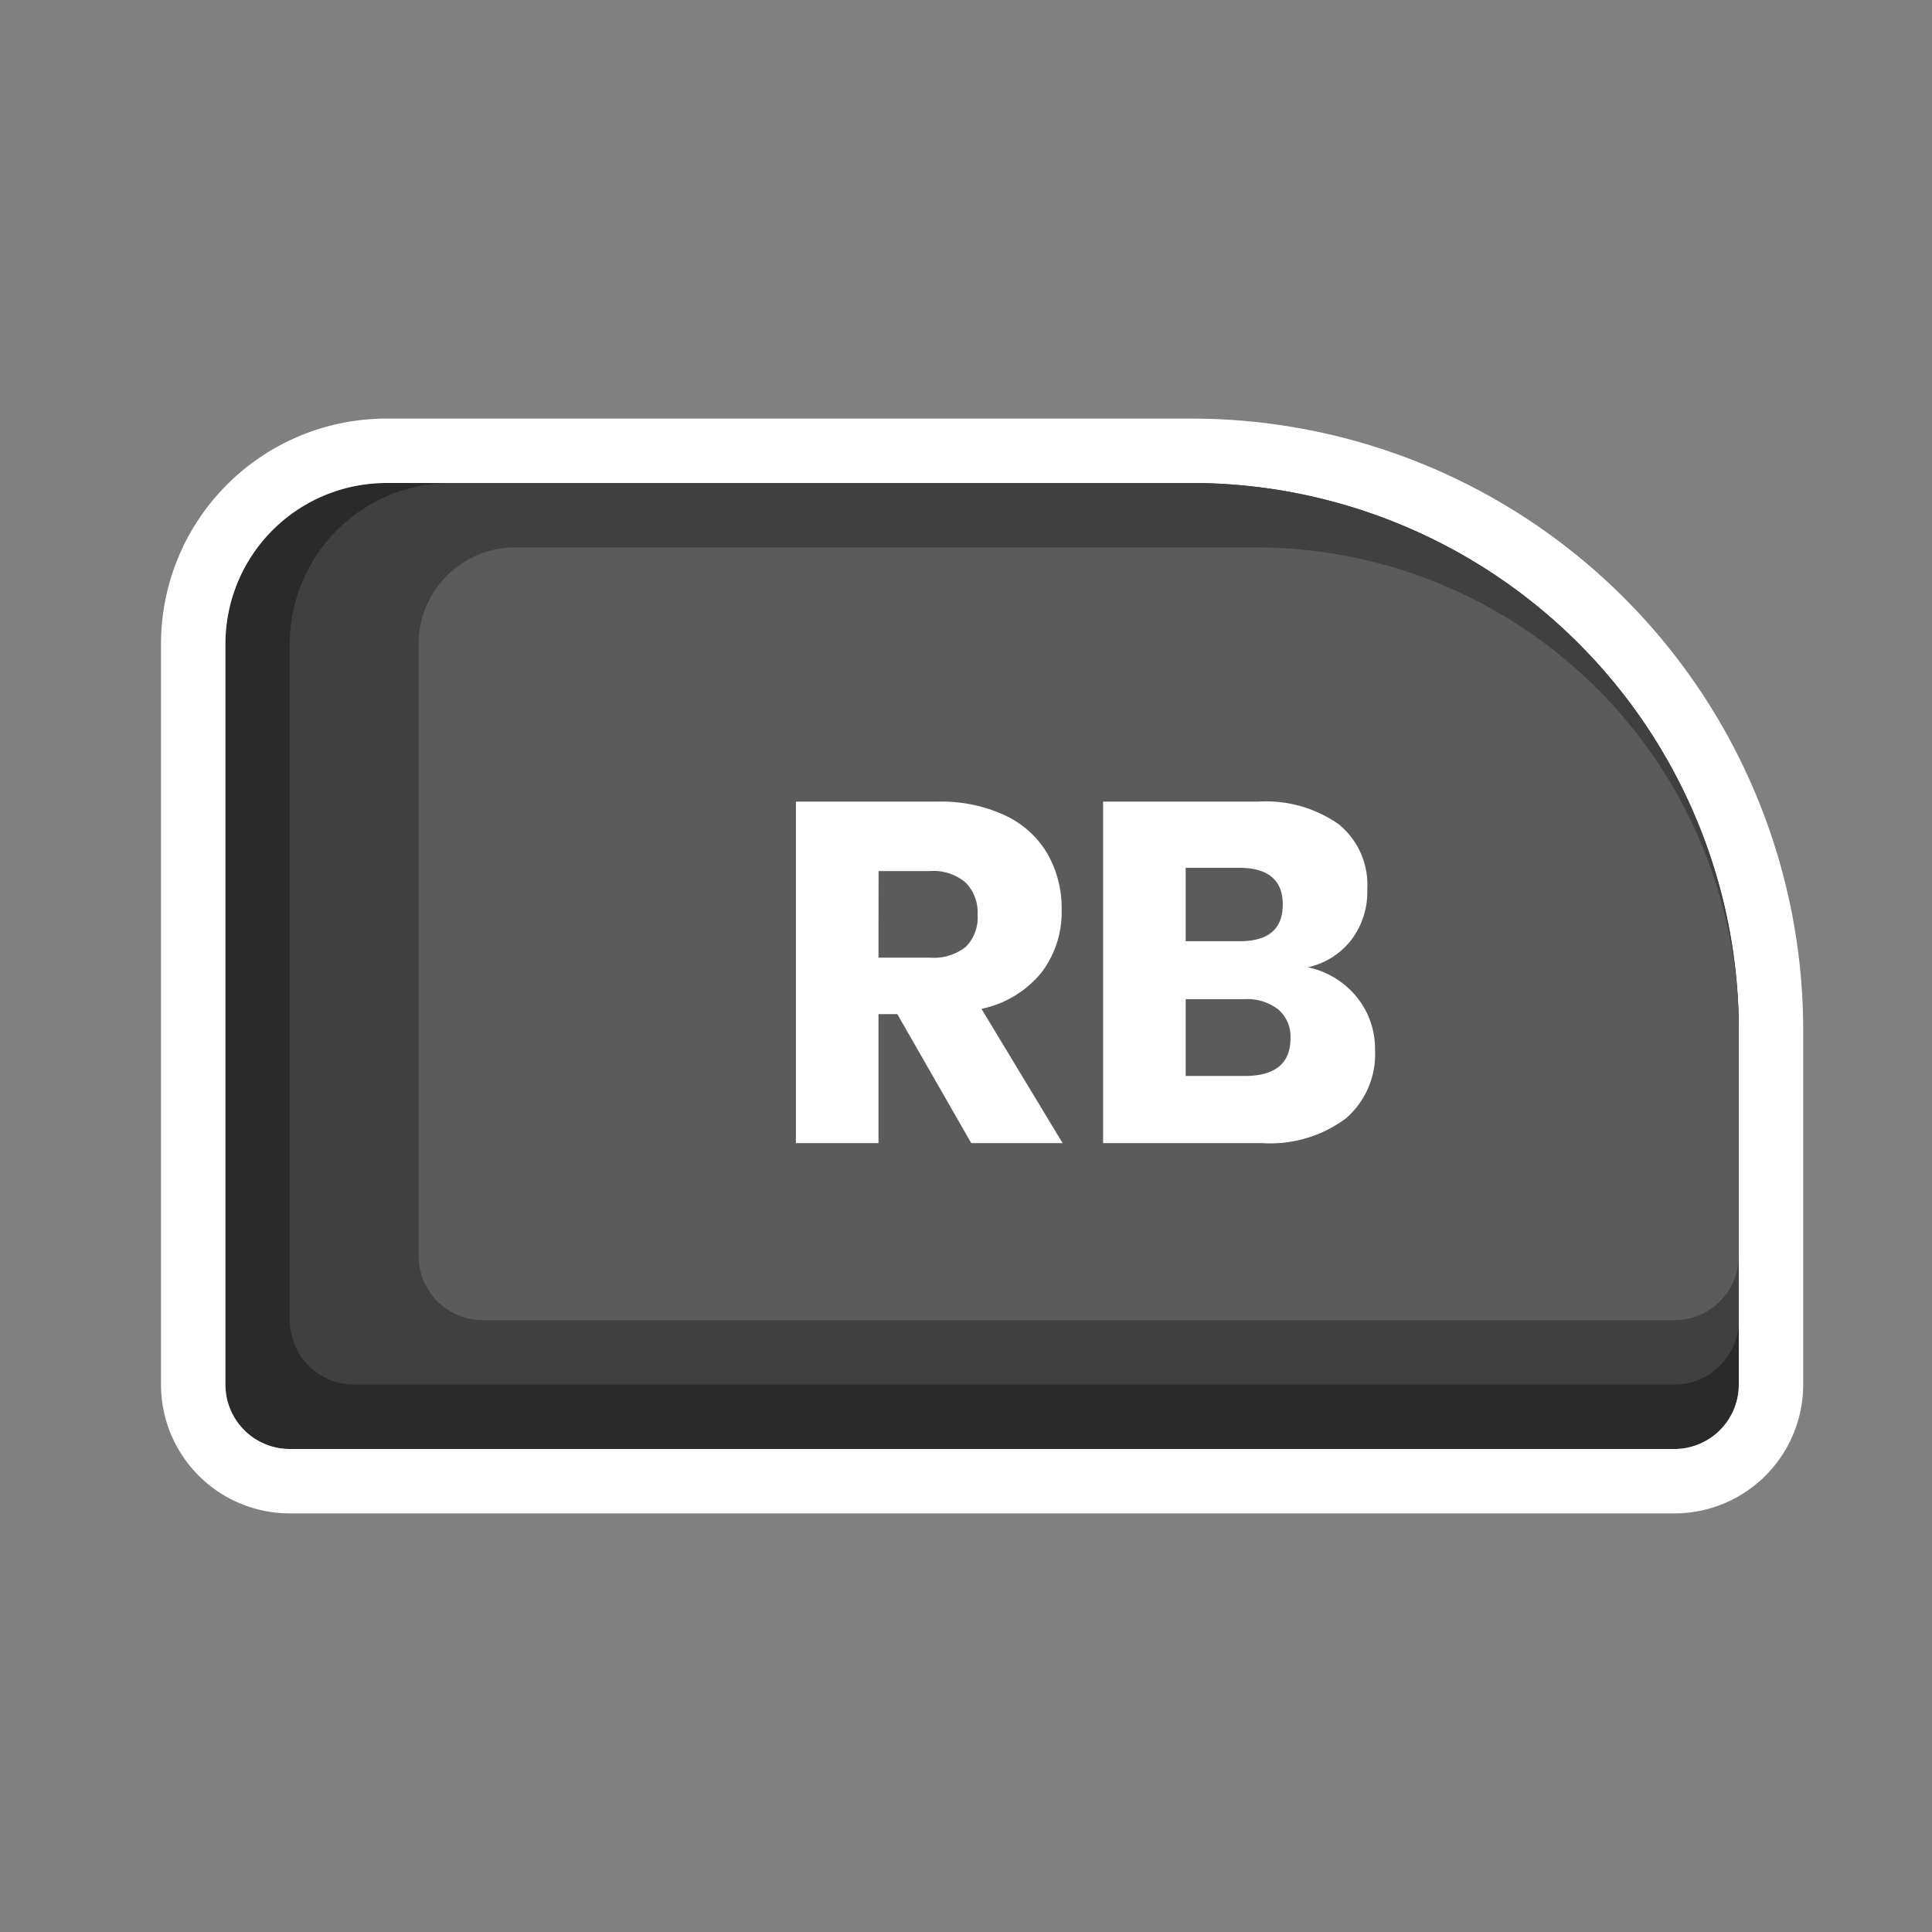 <svg xmlns="http://www.w3.org/2000/svg" xmlns:xlink="http://www.w3.org/1999/xlink" width="120" height="120" viewBox="0 0 120 120">
  <rect x="0" y="0" width="120" height="120" fill="#808080" stroke="none"/>
  <defs>
    <clipPath id="clip-button_xbox_digital_bumper_light_2">
      <rect width="120" height="120"/>
    </clipPath>
  </defs>
  <g id="button_xbox_digital_bumper_light_2" clip-path="url(#clip-button_xbox_digital_bumper_light_2)">
    <g id="Rectangle_49" data-name="Rectangle 49" transform="translate(14 30)" fill="#2a2a2a" stroke="#fff" stroke-width="4">
      <path d="M10,0H60A34,34,0,0,1,94,34V56a4,4,0,0,1-4,4H4a4,4,0,0,1-4-4V10A10,10,0,0,1,10,0Z" stroke="none"/>
      <path d="M10-2H60A36,36,0,0,1,96,34V56a6,6,0,0,1-6,6H4a6,6,0,0,1-6-6V10A12,12,0,0,1,10-2Z" fill="none"/>
    </g>
    <path id="Rectangle_50" data-name="Rectangle 50" d="M10,0H56A34,34,0,0,1,90,34V52a4,4,0,0,1-4,4H4a4,4,0,0,1-4-4V10A10,10,0,0,1,10,0Z" transform="translate(18 30)" fill="#404040"/>
    <path id="Rectangle_52" data-name="Rectangle 52" d="M6,0H52A30,30,0,0,1,82,30V44a4,4,0,0,1-4,4H4a4,4,0,0,1-4-4V6A6,6,0,0,1,6,0Z" transform="translate(26 34)" fill="#5b5b5b"/>
    <path id="Path_141" data-name="Path 141" d="M-6.675,0l-4.59-8.01h-1.17V0h-5.13V-21.21H-8.8a9.457,9.457,0,0,1,4.26.87,6.008,6.008,0,0,1,2.61,2.385,6.832,6.832,0,0,1,.87,3.465A6.159,6.159,0,0,1-2.34-10.56a6.517,6.517,0,0,1-3.7,2.22L-1,0Zm-5.76-11.52h3.18A3.2,3.2,0,0,0-7-12.2a2.605,2.605,0,0,0,.72-1.995,2.645,2.645,0,0,0-.735-1.98,3.08,3.08,0,0,0-2.235-.72h-3.18Zm26.67.6A5.311,5.311,0,0,1,17.28-9.06a5.092,5.092,0,0,1,1.125,3.27A5.269,5.269,0,0,1,16.59-1.53,7.864,7.864,0,0,1,11.385,0H1.515V-21.21h9.63a7.863,7.863,0,0,1,5.01,1.41,4.841,4.841,0,0,1,1.77,4.02,4.953,4.953,0,0,1-1.02,3.195A4.7,4.7,0,0,1,14.235-10.92Zm-7.59-1.62h3.36q2.67,0,2.67-2.28T9.945-17.1h-3.3Zm3.66,8.37q2.85,0,2.85-2.34a2.229,2.229,0,0,0-.75-1.785,3.171,3.171,0,0,0-2.13-.645H6.645v4.77Z" transform="translate(67 71)" fill="#fff"/>
  </g>
</svg>
